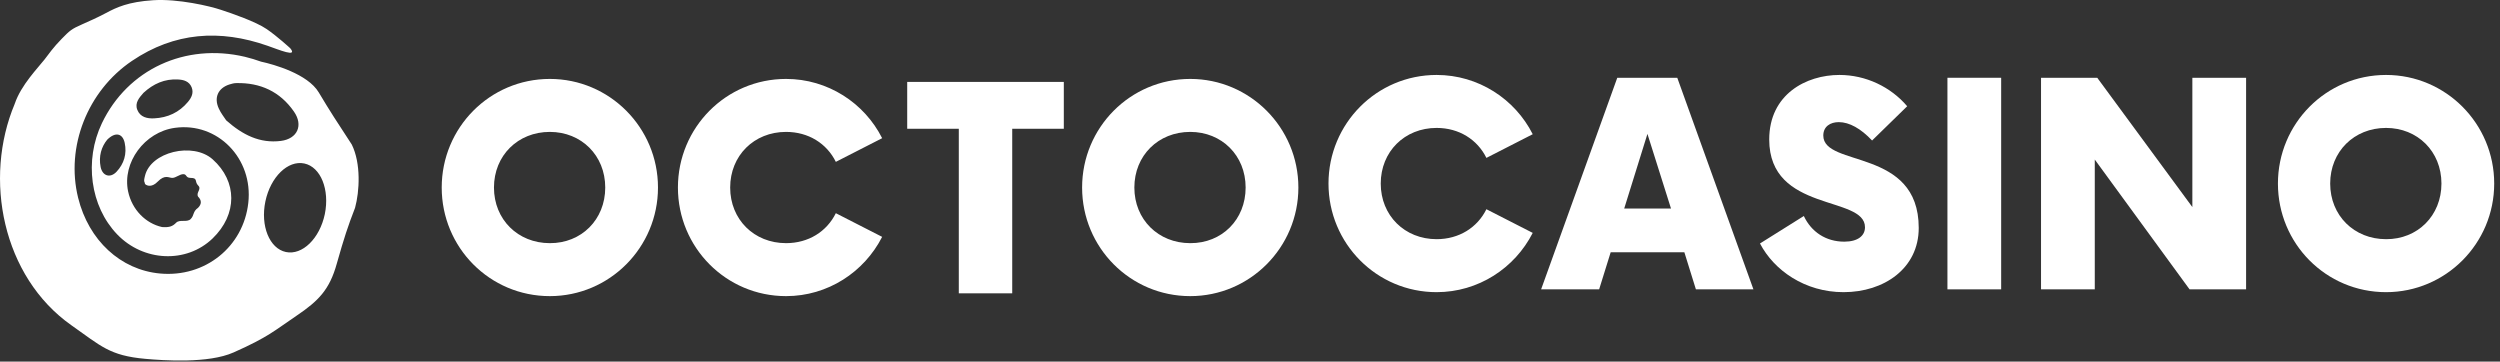<svg width="242" height="35" viewBox="0 0 242 35" fill="none" xmlns="http://www.w3.org/2000/svg">
<rect x="0" y="0" width="242" height="35" fill="#333333" stroke="none"/>
<path d="M65.623 18.153C65.623 12.351 70.282 7.64 76.09 7.64C80.127 7.64 83.67 9.963 85.392 13.377L80.909 15.668C80.031 13.89 78.26 12.768 76.09 12.768C72.994 12.768 70.681 15.06 70.681 18.153C70.681 21.245 72.994 23.537 76.09 23.537C78.26 23.537 80.031 22.415 80.909 20.637L85.392 22.928C83.653 26.342 80.127 28.665 76.09 28.665C70.282 28.665 65.623 23.954 65.623 18.153Z" fill="white"/>
<path d="M102.977 12.464H97.983V28.394H92.812V12.464H87.818V7.929H102.977V12.464Z" fill="white"/>
<path d="M42.758 18.153C42.758 12.351 47.417 7.64 53.225 7.64C59.002 7.64 63.693 12.351 63.693 18.153C63.693 23.954 59.002 28.665 53.225 28.665C47.401 28.665 42.758 23.954 42.758 18.153ZM58.587 18.153C58.587 15.043 56.273 12.768 53.225 12.768C50.13 12.768 47.816 15.06 47.816 18.153C47.816 21.245 50.13 23.537 53.225 23.537C56.273 23.553 58.587 21.262 58.587 18.153Z" fill="white"/>
<path d="M104.748 18.153C104.748 12.351 109.407 7.64 115.215 7.64C120.991 7.64 125.683 12.351 125.683 18.153C125.683 23.954 120.991 28.665 115.215 28.665C109.407 28.665 104.748 23.954 104.748 18.153ZM120.577 18.153C120.577 15.043 118.263 12.768 115.215 12.768C112.12 12.768 109.806 15.06 109.806 18.153C109.806 21.245 112.12 23.537 115.215 23.537C118.279 23.553 120.577 21.262 120.577 18.153Z" fill="white"/>
<path d="M220.504 17.768C220.504 11.966 225.163 7.255 230.971 7.255C236.747 7.255 241.439 11.966 241.439 17.768C241.439 23.569 236.747 28.281 230.971 28.281C225.147 28.281 220.504 23.569 220.504 17.768ZM236.332 17.768C236.332 14.659 234.019 12.383 230.971 12.383C227.875 12.383 225.562 14.675 225.562 17.768C225.562 20.861 227.875 23.152 230.971 23.152C234.019 23.169 236.332 20.877 236.332 17.768Z" fill="white"/>
<path d="M128.598 17.768C128.598 11.966 133.257 7.255 139.065 7.255C143.102 7.255 146.644 9.579 148.368 12.992L143.884 15.284C143.006 13.505 141.235 12.383 139.065 12.383C135.97 12.383 133.656 14.675 133.656 17.768C133.656 20.861 135.97 23.152 139.065 23.152C141.235 23.152 143.006 22.031 143.884 20.252L148.368 22.544C146.629 25.957 143.102 28.281 139.065 28.281C133.257 28.281 128.598 23.569 128.598 17.768Z" fill="white"/>
<path d="M163.046 24.419H155.914L154.797 28.009H149.18L156.552 7.528H162.36L169.732 28.009H164.163L163.046 24.419ZM161.754 20.189L159.472 12.961L157.222 20.189H161.754Z" fill="white"/>
<path d="M170.367 23.569L174.611 20.909C175.329 22.447 176.75 23.393 178.521 23.393C179.845 23.393 180.531 22.816 180.531 21.999C180.531 18.89 171.261 20.604 171.261 13.505C171.261 9.13 174.835 7.255 178.058 7.255C180.611 7.255 183.021 8.409 184.616 10.284L181.218 13.601C180.133 12.447 179.016 11.822 177.994 11.822C177.181 11.822 176.495 12.239 176.495 13.12C176.495 16.229 185.733 14.274 185.733 22.063C185.733 25.989 182.366 28.281 178.457 28.281C174.707 28.281 171.723 26.165 170.367 23.569Z" fill="white"/>
<path d="M188.512 7.528H193.713V28.009H188.512V7.528Z" fill="white"/>
<path d="M217.422 7.528V28.009H211.949L202.774 15.445V28.009H197.572V7.528H203.013L212.22 20.044V7.528H217.422Z" fill="white"/>
<path d="M34.052 13.99C32.639 11.831 31.927 10.745 30.857 8.948C29.788 7.152 26.491 6.234 25.308 5.976C25.308 5.976 25.308 5.976 25.295 5.976C24.786 5.795 24.251 5.626 23.704 5.497C17.925 4.14 12.362 6.712 9.867 11.921C8.136 15.541 8.734 19.974 11.344 22.689C13.89 25.338 18.039 25.52 20.572 23.089C23.003 20.75 22.978 17.557 20.585 15.424C18.676 13.718 14.564 14.7 14.03 17.04C13.953 17.35 13.921 17.534 13.992 17.635C14.03 17.711 14.008 17.791 14.073 17.844C14.264 17.999 14.73 18.139 15.264 17.583C15.977 16.859 16.334 17.221 16.677 17.221C17.021 17.221 17.39 16.859 17.747 16.859C18.103 16.859 17.95 17.221 18.459 17.221C19.172 17.221 18.816 17.583 19.172 17.945C19.562 18.309 18.952 18.619 19.172 19.031C19.529 19.393 19.529 19.755 19.172 20.116C18.647 20.479 18.816 20.84 18.459 21.202C18.103 21.564 17.39 21.202 17.046 21.564C16.703 21.913 16.397 22.029 15.684 21.978C14.119 21.629 12.782 20.323 12.4 18.526C11.815 15.735 13.992 12.774 16.932 12.374C21.056 11.805 24.518 15.334 24.035 19.638C23.564 23.891 19.847 26.877 15.493 26.476C11.675 26.127 8.582 23.27 7.563 19.147C6.341 14.209 8.467 8.806 12.77 5.898C16.894 3.106 21.298 2.822 25.88 4.424C27 4.812 28.859 5.601 28.096 4.671C28.096 4.671 26.866 3.535 25.809 2.811C24.74 2.087 22.457 1.3 21.388 0.951C20.319 0.589 17.237 -0.133 14.832 0.021C12.393 0.179 11.272 0.72 10.258 1.261C9.496 1.669 8.536 2.1 7.971 2.346C6.904 2.811 6.752 2.966 5.989 3.741C5.147 4.597 4.707 5.246 4.312 5.756C3.703 6.543 2.028 8.235 1.428 10.047C1.428 9.94 1.364 10.37 1.428 10.047C-1.627 17.299 0.234 26.777 6.904 31.482C9.781 33.498 10.595 34.426 14.073 34.736C15.848 34.895 20.169 35.201 22.611 34.116C25.995 32.613 26.58 31.995 28.706 30.561C30.832 29.126 31.901 28.04 32.601 25.52C33.314 22.999 33.67 21.926 34.37 20.116C34.805 18.526 34.957 15.825 34.052 13.99ZM11.28 16.626C10.669 17.273 9.918 17.04 9.74 16.161C9.536 15.127 9.816 14.209 10.376 13.524C11.166 12.736 11.866 12.904 12.069 13.822C12.299 14.894 12.006 15.851 11.28 16.626ZM18.192 9.866C17.339 10.887 16.232 11.392 14.933 11.456C14.246 11.495 13.571 11.34 13.291 10.629C13.024 9.957 13.482 9.453 13.89 8.987C14.844 8.108 15.939 7.617 17.237 7.695C17.772 7.72 18.307 7.863 18.548 8.444C18.765 8.987 18.548 9.44 18.192 9.866ZM21.896 11.65C21.705 11.353 21.387 10.965 21.183 10.512C20.687 9.453 21.107 8.522 22.214 8.173C22.431 8.108 22.647 8.044 22.876 8.044C25.193 7.992 27.102 8.858 28.451 10.797C29.381 12.128 28.795 13.434 27.191 13.641C25.155 13.899 23.487 13.059 21.896 11.65ZM31.443 20.724C30.946 23.089 29.266 24.731 27.675 24.395C26.084 24.059 25.193 21.861 25.689 19.496C26.186 17.131 27.866 15.489 29.457 15.825C31.048 16.161 31.927 18.358 31.443 20.724Z" fill="white"/>
</svg>
